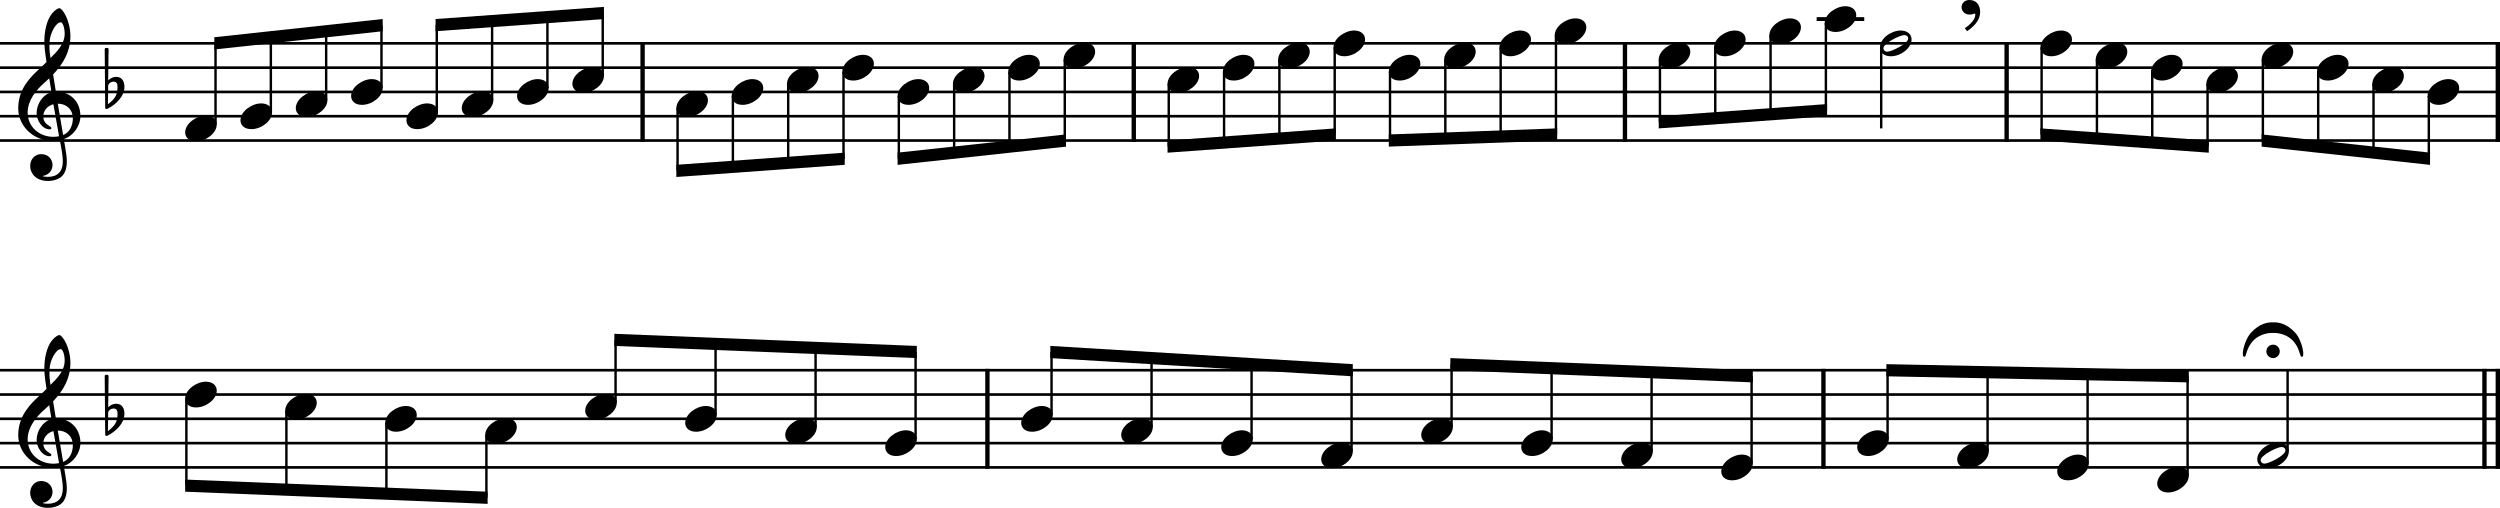 <?xml version="1.0" encoding="UTF-8"?><svg id="b" xmlns="http://www.w3.org/2000/svg" viewBox="0 0 2552 518.41"><g id="c"><line y1="44.25" x2="2552" y2="44.25" fill="none" stroke="#000" stroke-linejoin="bevel" stroke-width="2.73"/><line y1="69.05" x2="2552" y2="69.05" fill="none" stroke="#000" stroke-linejoin="bevel" stroke-width="2.73"/><line y1="93.85" x2="2552" y2="93.85" fill="none" stroke="#000" stroke-linejoin="bevel" stroke-width="2.73"/><line y1="118.65" x2="2552" y2="118.65" fill="none" stroke="#000" stroke-linejoin="bevel" stroke-width="2.73"/><line y1="143.45" x2="2552" y2="143.45" fill="none" stroke="#000" stroke-linejoin="bevel" stroke-width="2.73"/><line y1="377.93" x2="2552" y2="377.93" fill="none" stroke="#000" stroke-linejoin="bevel" stroke-width="2.73"/><line y1="402.73" x2="2552" y2="402.73" fill="none" stroke="#000" stroke-linejoin="bevel" stroke-width="2.73"/><line y1="427.53" x2="2552" y2="427.53" fill="none" stroke="#000" stroke-linejoin="bevel" stroke-width="2.73"/><line y1="452.33" x2="2552" y2="452.33" fill="none" stroke="#000" stroke-linejoin="bevel" stroke-width="2.73"/><line y1="477.13" x2="2552" y2="477.13" fill="none" stroke="#000" stroke-linejoin="bevel" stroke-width="2.73"/><line x1="1658.75" y1="42.89" x2="1658.75" y2="144.81" fill="none" stroke="#000" stroke-linejoin="bevel" stroke-width="4.46"/><line x1="1157.35" y1="42.89" x2="1157.35" y2="144.81" fill="none" stroke="#000" stroke-linejoin="bevel" stroke-width="4.46"/><line x1="2549.77" y1="42.89" x2="2549.77" y2="144.81" fill="none" stroke="#000" stroke-linejoin="bevel" stroke-width="4.46"/><line x1="1007.96" y1="376.57" x2="1007.96" y2="478.49" fill="none" stroke="#000" stroke-linejoin="bevel" stroke-width="4.46"/><line x1="1861.37" y1="376.57" x2="1861.37" y2="478.49" fill="none" stroke="#000" stroke-linejoin="bevel" stroke-width="4.46"/><line x1="2536.13" y1="376.57" x2="2536.13" y2="478.49" fill="none" stroke="#000" stroke-linejoin="bevel" stroke-width="4.46"/><line x1="2549.77" y1="376.57" x2="2549.77" y2="478.49" fill="none" stroke="#000" stroke-linejoin="bevel" stroke-width="4.46"/><line x1="2048.37" y1="42.89" x2="2048.37" y2="144.81" fill="none" stroke="#000" stroke-linejoin="bevel" stroke-width="4.46"/><line x1="655.95" y1="42.89" x2="655.95" y2="144.81" fill="none" stroke="#000" stroke-linejoin="bevel" stroke-width="4.46"/><line x1="1854.44" y1="19.45" x2="1903.04" y2="19.45" fill="none" stroke="#000" stroke-linejoin="bevel" stroke-width="3.97"/><line x1="2253.48" y1="85.62" x2="2253.48" y2="149.56" fill="none" stroke="#000" stroke-linejoin="bevel" stroke-width="2.48"/><line x1="748.13" y1="98.02" x2="748.13" y2="170.29" fill="none" stroke="#000" stroke-linejoin="bevel" stroke-width="2.48"/><line x1="2197.01" y1="73.22" x2="2197.01" y2="145.49" fill="none" stroke="#000" stroke-linejoin="bevel" stroke-width="2.48"/><line x1="2479.34" y1="98.02" x2="2479.34" y2="161.92" fill="none" stroke="#000" stroke-linejoin="bevel" stroke-width="2.48"/><line x1="2140.55" y1="60.82" x2="2140.55" y2="141.41" fill="none" stroke="#000" stroke-linejoin="bevel" stroke-width="2.48"/><line x1="2084.08" y1="48.42" x2="2084.08" y2="137.34" fill="none" stroke="#000" stroke-linejoin="bevel" stroke-width="2.48"/><line x1="691.66" y1="110.42" x2="691.66" y2="174.36" fill="none" stroke="#000" stroke-linejoin="bevel" stroke-width="2.48"/><line x1="389.41" y1="89.88" x2="389.41" y2="25.78" fill="none" stroke="#000" stroke-linejoin="bevel" stroke-width="2.48"/><line x1="1920.33" y1="48.42" x2="1920.33" y2="131.05" fill="none" stroke="#000" stroke-linejoin="bevel" stroke-width="2.48"/><line x1="1863.86" y1="23.62" x2="1863.86" y2="112.54" fill="none" stroke="#000" stroke-linejoin="bevel" stroke-width="2.48"/><line x1="1807.4" y1="36.02" x2="1807.4" y2="116.61" fill="none" stroke="#000" stroke-linejoin="bevel" stroke-width="2.48"/><line x1="1750.93" y1="48.42" x2="1750.93" y2="120.69" fill="none" stroke="#000" stroke-linejoin="bevel" stroke-width="2.48"/><line x1="1694.47" y1="60.82" x2="1694.47" y2="124.76" fill="none" stroke="#000" stroke-linejoin="bevel" stroke-width="2.48"/><line x1="615.27" y1="77.48" x2="615.27" y2="13.34" fill="none" stroke="#000" stroke-linejoin="bevel" stroke-width="2.48"/><line x1="332.94" y1="102.28" x2="332.94" y2="31.9" fill="none" stroke="#000" stroke-linejoin="bevel" stroke-width="2.48"/><line x1="558.8" y1="89.88" x2="558.8" y2="17.41" fill="none" stroke="#000" stroke-linejoin="bevel" stroke-width="2.48"/><line x1="1588.32" y1="36.02" x2="1588.32" y2="137.3" fill="none" stroke="#000" stroke-linejoin="bevel" stroke-width="2.48"/><line x1="1531.86" y1="48.42" x2="1531.86" y2="139.33" fill="none" stroke="#000" stroke-linejoin="bevel" stroke-width="2.48"/><line x1="1475.39" y1="60.82" x2="1475.39" y2="141.37" fill="none" stroke="#000" stroke-linejoin="bevel" stroke-width="2.48"/><line x1="276.48" y1="114.68" x2="276.48" y2="38.01" fill="none" stroke="#000" stroke-linejoin="bevel" stroke-width="2.48"/><line x1="973.99" y1="85.62" x2="973.99" y2="155.81" fill="none" stroke="#000" stroke-linejoin="bevel" stroke-width="2.48"/><line x1="1193.06" y1="85.62" x2="1193.06" y2="149.56" fill="none" stroke="#000" stroke-linejoin="bevel" stroke-width="2.48"/><line x1="2422.88" y1="85.62" x2="2422.88" y2="155.81" fill="none" stroke="#000" stroke-linejoin="bevel" stroke-width="2.48"/><line x1="917.52" y1="98.02" x2="917.52" y2="161.92" fill="none" stroke="#000" stroke-linejoin="bevel" stroke-width="2.48"/><line x1="445.87" y1="114.68" x2="445.87" y2="25.56" fill="none" stroke="#000" stroke-linejoin="bevel" stroke-width="2.48"/><line x1="220.01" y1="127.08" x2="220.01" y2="44.12" fill="none" stroke="#000" stroke-linejoin="bevel" stroke-width="2.48"/><line x1="861.06" y1="73.22" x2="861.06" y2="162.14" fill="none" stroke="#000" stroke-linejoin="bevel" stroke-width="2.48"/><line x1="2366.41" y1="73.22" x2="2366.41" y2="149.7" fill="none" stroke="#000" stroke-linejoin="bevel" stroke-width="2.48"/><line x1="1362.46" y1="48.42" x2="1362.46" y2="137.34" fill="none" stroke="#000" stroke-linejoin="bevel" stroke-width="2.48"/><line x1="190.26" y1="406.9" x2="190.26" y2="495.78" fill="none" stroke="#000" stroke-linejoin="bevel" stroke-width="2.48"/><line x1="292.35" y1="419.3" x2="292.35" y2="499.88" fill="none" stroke="#000" stroke-linejoin="bevel" stroke-width="2.48"/><line x1="394.44" y1="431.7" x2="394.44" y2="503.98" fill="none" stroke="#000" stroke-linejoin="bevel" stroke-width="2.48"/><line x1="496.52" y1="444.1" x2="496.52" y2="508.08" fill="none" stroke="#000" stroke-linejoin="bevel" stroke-width="2.48"/><line x1="628.37" y1="411.16" x2="628.37" y2="346.98" fill="none" stroke="#000" stroke-linejoin="bevel" stroke-width="2.48"/><line x1="730.45" y1="423.56" x2="730.45" y2="351.08" fill="none" stroke="#000" stroke-linejoin="bevel" stroke-width="2.48"/><line x1="832.54" y1="435.96" x2="832.54" y2="355.18" fill="none" stroke="#000" stroke-linejoin="bevel" stroke-width="2.48"/><line x1="934.63" y1="448.36" x2="934.63" y2="359.28" fill="none" stroke="#000" stroke-linejoin="bevel" stroke-width="2.48"/><line x1="804.59" y1="85.62" x2="804.59" y2="166.21" fill="none" stroke="#000" stroke-linejoin="bevel" stroke-width="2.48"/><line x1="1073.42" y1="423.56" x2="1073.42" y2="359.41" fill="none" stroke="#000" stroke-linejoin="bevel" stroke-width="2.48"/><line x1="1175.51" y1="435.96" x2="1175.51" y2="365.56" fill="none" stroke="#000" stroke-linejoin="bevel" stroke-width="2.48"/><line x1="1277.6" y1="448.36" x2="1277.6" y2="371.71" fill="none" stroke="#000" stroke-linejoin="bevel" stroke-width="2.48"/><line x1="1379.69" y1="460.76" x2="1379.69" y2="377.86" fill="none" stroke="#000" stroke-linejoin="bevel" stroke-width="2.48"/><line x1="1481.78" y1="435.96" x2="1481.78" y2="371.78" fill="none" stroke="#000" stroke-linejoin="bevel" stroke-width="2.48"/><line x1="1583.87" y1="448.36" x2="1583.87" y2="375.88" fill="none" stroke="#000" stroke-linejoin="bevel" stroke-width="2.48"/><line x1="1685.95" y1="460.76" x2="1685.95" y2="379.98" fill="none" stroke="#000" stroke-linejoin="bevel" stroke-width="2.48"/><line x1="1788.04" y1="473.16" x2="1788.04" y2="384.08" fill="none" stroke="#000" stroke-linejoin="bevel" stroke-width="2.48"/><line x1="1305.99" y1="60.82" x2="1305.99" y2="141.41" fill="none" stroke="#000" stroke-linejoin="bevel" stroke-width="2.48"/><line x1="1926.84" y1="448.36" x2="1926.84" y2="377.96" fill="none" stroke="#000" stroke-linejoin="bevel" stroke-width="2.48"/><line x1="2028.93" y1="460.76" x2="2028.93" y2="380.01" fill="none" stroke="#000" stroke-linejoin="bevel" stroke-width="2.48"/><line x1="2131.01" y1="473.16" x2="2131.01" y2="382.06" fill="none" stroke="#000" stroke-linejoin="bevel" stroke-width="2.48"/><line x1="2233.1" y1="485.56" x2="2233.1" y2="384.11" fill="none" stroke="#000" stroke-linejoin="bevel" stroke-width="2.48"/><line x1="2335.19" y1="460.76" x2="2335.19" y2="377.93" fill="none" stroke="#000" stroke-linejoin="bevel" stroke-width="2.48"/><line x1="1086.92" y1="60.82" x2="1086.92" y2="143.58" fill="none" stroke="#000" stroke-linejoin="bevel" stroke-width="2.48"/><line x1="1418.92" y1="73.22" x2="1418.92" y2="143.41" fill="none" stroke="#000" stroke-linejoin="bevel" stroke-width="2.48"/><line x1="1249.53" y1="73.22" x2="1249.53" y2="145.49" fill="none" stroke="#000" stroke-linejoin="bevel" stroke-width="2.48"/><line x1="2309.94" y1="60.82" x2="2309.94" y2="143.58" fill="none" stroke="#000" stroke-linejoin="bevel" stroke-width="2.48"/><line x1="1030.45" y1="73.22" x2="1030.45" y2="149.7" fill="none" stroke="#000" stroke-linejoin="bevel" stroke-width="2.48"/><line x1="502.34" y1="102.28" x2="502.34" y2="21.49" fill="none" stroke="#000" stroke-linejoin="bevel" stroke-width="2.48"/><path d="M189.02,135.22c0,4.26,3.07,9.02,11.11,9.02,10.31,0,21.13-8.43,21.13-17.16,0-5.86-4.96-9.13-11.11-9.13-9.63,0-21.13,8.14-21.13,17.27"/><path d="M245.48,122.82c0,4.26,3.07,9.02,11.11,9.02,10.31,0,21.13-8.43,21.13-17.16,0-5.86-4.96-9.13-11.11-9.13-9.63,0-21.13,8.14-21.13,17.27"/><path d="M301.95,110.42c0,4.26,3.07,9.02,11.11,9.02,10.31,0,21.13-8.43,21.13-17.16,0-5.86-4.96-9.13-11.11-9.13-9.63,0-21.13,8.14-21.13,17.27"/><path d="M358.41,98.02c0,4.26,3.07,9.02,11.11,9.02,10.31,0,21.13-8.43,21.13-17.16,0-5.86-4.96-9.13-11.11-9.13-9.63,0-21.13,8.14-21.13,17.27"/><path d="M414.88,122.82c0,4.26,3.07,9.02,11.11,9.02,10.31,0,21.13-8.43,21.13-17.16,0-5.86-4.96-9.13-11.11-9.13-9.63,0-21.13,8.14-21.13,17.27"/><path d="M471.34,110.42c0,4.26,3.07,9.02,11.11,9.02,10.31,0,21.13-8.43,21.13-17.16,0-5.86-4.96-9.13-11.11-9.13-9.63,0-21.13,8.14-21.13,17.27"/><path d="M527.81,98.02c0,4.26,3.07,9.02,11.11,9.02,10.31,0,21.13-8.43,21.13-17.16,0-5.86-4.96-9.13-11.11-9.13-9.63,0-21.13,8.14-21.13,17.27"/><path d="M584.28,85.62c0,4.26,3.07,9.02,11.11,9.02,10.31,0,21.13-8.43,21.13-17.16,0-5.86-4.96-9.13-11.11-9.13-9.63,0-21.13,8.14-21.13,17.27"/><path d="M690.42,110.42c0,4.26,3.07,9.02,11.11,9.02,10.31,0,21.13-8.43,21.13-17.16,0-5.86-4.96-9.13-11.11-9.13-9.63,0-21.13,8.14-21.13,17.27"/><path d="M746.89,98.02c0,4.26,3.07,9.02,11.11,9.02,10.31,0,21.13-8.43,21.13-17.16,0-5.86-4.96-9.13-11.11-9.13-9.63,0-21.13,8.14-21.13,17.27"/><path d="M803.35,85.62c0,4.26,3.07,9.02,11.11,9.02,10.31,0,21.13-8.43,21.13-17.16,0-5.86-4.96-9.13-11.11-9.13-9.63,0-21.13,8.14-21.13,17.27"/><path d="M859.82,73.22c0,4.26,3.07,9.02,11.11,9.02,10.31,0,21.13-8.43,21.13-17.16,0-5.86-4.96-9.13-11.11-9.13-9.63,0-21.13,8.14-21.13,17.27"/><path d="M916.28,98.02c0,4.26,3.07,9.02,11.11,9.02,10.31,0,21.13-8.43,21.13-17.16,0-5.86-4.96-9.13-11.11-9.13-9.63,0-21.13,8.14-21.13,17.27"/><path d="M972.75,85.62c0,4.26,3.07,9.02,11.11,9.02,10.31,0,21.13-8.43,21.13-17.16,0-5.86-4.96-9.13-11.11-9.13-9.63,0-21.13,8.14-21.13,17.27"/><path d="M1029.21,73.22c0,4.26,3.07,9.02,11.11,9.02,10.31,0,21.13-8.43,21.13-17.16,0-5.86-4.96-9.13-11.11-9.13-9.63,0-21.13,8.14-21.13,17.27"/><path d="M1085.68,60.82c0,4.26,3.07,9.02,11.11,9.02,10.31,0,21.13-8.43,21.13-17.16,0-5.86-4.96-9.13-11.11-9.13-9.63,0-21.13,8.14-21.13,17.27"/><path d="M1191.82,85.62c0,4.26,3.07,9.02,11.11,9.02,10.31,0,21.13-8.43,21.13-17.16,0-5.86-4.96-9.13-11.11-9.13-9.63,0-21.13,8.14-21.13,17.27"/><path d="M1248.29,73.22c0,4.26,3.07,9.02,11.11,9.02,10.31,0,21.13-8.43,21.13-17.16,0-5.86-4.96-9.13-11.11-9.13-9.63,0-21.13,8.14-21.13,17.27"/><path d="M1304.75,60.82c0,4.26,3.07,9.02,11.11,9.02,10.31,0,21.13-8.43,21.13-17.16,0-5.86-4.96-9.13-11.11-9.13-9.63,0-21.13,8.14-21.13,17.27"/><path d="M1361.22,48.42c0,4.26,3.07,9.02,11.11,9.02,10.31,0,21.13-8.43,21.13-17.16,0-5.86-4.96-9.13-11.11-9.13-9.63,0-21.13,8.14-21.13,17.27"/><path d="M1417.68,73.22c0,4.26,3.07,9.02,11.11,9.02,10.31,0,21.13-8.43,21.13-17.16,0-5.86-4.96-9.13-11.11-9.13-9.63,0-21.13,8.14-21.13,17.27"/><path d="M1474.15,60.82c0,4.26,3.07,9.02,11.11,9.02,10.31,0,21.13-8.43,21.13-17.16,0-5.86-4.96-9.13-11.11-9.13-9.63,0-21.13,8.14-21.13,17.27"/><path d="M1530.62,48.42c0,4.26,3.07,9.02,11.11,9.02,10.31,0,21.13-8.43,21.13-17.16,0-5.86-4.96-9.13-11.11-9.13-9.63,0-21.13,8.14-21.13,17.27"/><path d="M1587.08,36.02c0,4.26,3.07,9.02,11.11,9.02,10.31,0,21.13-8.43,21.13-17.16,0-5.86-4.96-9.13-11.11-9.13-9.63,0-21.13,8.14-21.13,17.27"/><path d="M1693.23,60.82c0,4.26,3.07,9.02,11.11,9.02,10.31,0,21.13-8.43,21.13-17.16,0-5.86-4.96-9.13-11.11-9.13-9.63,0-21.13,8.14-21.13,17.27"/><path d="M1749.69,48.42c0,4.26,3.07,9.02,11.11,9.02,10.31,0,21.13-8.43,21.13-17.16,0-5.86-4.96-9.13-11.11-9.13-9.63,0-21.13,8.14-21.13,17.27"/><path d="M1806.16,36.02c0,4.26,3.07,9.02,11.11,9.02,10.31,0,21.13-8.43,21.13-17.16,0-5.86-4.96-9.13-11.11-9.13-9.63,0-21.13,8.14-21.13,17.27"/><path d="M1862.62,23.62c0,4.26,3.07,9.02,11.11,9.02,10.31,0,21.13-8.43,21.13-17.16,0-5.86-4.96-9.13-11.11-9.13-9.63,0-21.13,8.14-21.13,17.27"/><path d="M1940.22,31.16c-9.63,0-21.13,8.04-21.13,17.27,0,4.26,3.07,9.02,11.11,9.02,10.31,0,21.13-8.43,21.13-17.16,0-5.86-4.96-9.13-11.11-9.13m-13.69,21.62c-3.27,0-3.97-2.67-3.97-3.56,0-4.87,16.66-13.39,21.33-13.39,2.39,0,3.97,1.39,3.97,3.56,0,4.96-16.77,13.39-21.33,13.39"/><path d="M2082.84,48.42c0,4.26,3.07,9.02,11.11,9.02,10.31,0,21.13-8.43,21.13-17.16,0-5.86-4.96-9.13-11.11-9.13-9.63,0-21.13,8.14-21.13,17.27"/><path d="M2139.31,60.82c0,4.26,3.07,9.02,11.11,9.02,10.31,0,21.13-8.43,21.13-17.16,0-5.86-4.96-9.13-11.11-9.13-9.63,0-21.13,8.14-21.13,17.27"/><path d="M2195.77,73.22c0,4.26,3.07,9.02,11.11,9.02,10.31,0,21.13-8.43,21.13-17.16,0-5.86-4.96-9.13-11.11-9.13-9.63,0-21.13,8.14-21.13,17.27"/><path d="M2252.24,85.62c0,4.26,3.07,9.02,11.11,9.02,10.31,0,21.13-8.43,21.13-17.16,0-5.86-4.96-9.13-11.11-9.13-9.63,0-21.13,8.14-21.13,17.27"/><path d="M2308.7,60.82c0,4.26,3.07,9.02,11.11,9.02,10.31,0,21.13-8.43,21.13-17.16,0-5.86-4.96-9.13-11.11-9.13-9.63,0-21.13,8.14-21.13,17.27"/><path d="M2365.17,73.22c0,4.26,3.07,9.02,11.11,9.02,10.31,0,21.13-8.43,21.13-17.16,0-5.86-4.96-9.13-11.11-9.13-9.63,0-21.13,8.14-21.13,17.27"/><path d="M2421.64,85.62c0,4.26,3.07,9.02,11.11,9.02,10.31,0,21.13-8.43,21.13-17.16,0-5.86-4.96-9.13-11.11-9.13-9.63,0-21.13,8.14-21.13,17.27"/><path d="M2478.1,98.02c0,4.26,3.07,9.02,11.11,9.02,10.31,0,21.13-8.43,21.13-17.16,0-5.86-4.96-9.13-11.11-9.13-9.63,0-21.13,8.14-21.13,17.27"/><path d="M189.02,406.9c0,4.26,3.07,9.02,11.11,9.02,10.31,0,21.13-8.43,21.13-17.16,0-5.86-4.96-9.13-11.11-9.13-9.63,0-21.13,8.14-21.13,17.27"/><path d="M291.11,419.3c0,4.26,3.07,9.02,11.11,9.02,10.31,0,21.13-8.43,21.13-17.16,0-5.86-4.96-9.13-11.11-9.13-9.63,0-21.13,8.14-21.13,17.27"/><path d="M393.2,431.7c0,4.26,3.07,9.02,11.11,9.02,10.31,0,21.13-8.43,21.13-17.16,0-5.86-4.96-9.13-11.11-9.13-9.63,0-21.13,8.14-21.13,17.27"/><path d="M495.28,444.1c0,4.26,3.07,9.02,11.11,9.02,10.31,0,21.13-8.43,21.13-17.16,0-5.86-4.96-9.13-11.11-9.13-9.63,0-21.13,8.14-21.13,17.27"/><path d="M597.37,419.3c0,4.26,3.07,9.02,11.11,9.02,10.31,0,21.13-8.43,21.13-17.16,0-5.86-4.96-9.13-11.11-9.13-9.63,0-21.13,8.14-21.13,17.27"/><path d="M699.46,431.7c0,4.26,3.07,9.02,11.11,9.02,10.31,0,21.13-8.43,21.13-17.16,0-5.86-4.96-9.13-11.11-9.13-9.63,0-21.13,8.14-21.13,17.27"/><path d="M801.55,444.1c0,4.26,3.07,9.02,11.11,9.02,10.31,0,21.13-8.43,21.13-17.16,0-5.86-4.96-9.13-11.11-9.13-9.63,0-21.13,8.14-21.13,17.27"/><path d="M903.64,456.5c0,4.26,3.07,9.02,11.11,9.02,10.31,0,21.13-8.43,21.13-17.16,0-5.86-4.96-9.13-11.11-9.13-9.63,0-21.13,8.14-21.13,17.27"/><path d="M1042.43,431.7c0,4.26,3.07,9.02,11.11,9.02,10.31,0,21.13-8.43,21.13-17.16,0-5.86-4.96-9.13-11.11-9.13-9.63,0-21.13,8.14-21.13,17.27"/><path d="M1144.52,444.1c0,4.26,3.07,9.02,11.11,9.02,10.31,0,21.13-8.43,21.13-17.16,0-5.86-4.96-9.13-11.11-9.13-9.63,0-21.13,8.14-21.13,17.27"/><path d="M1246.61,456.5c0,4.26,3.07,9.02,11.11,9.02,10.31,0,21.13-8.43,21.13-17.16,0-5.86-4.96-9.13-11.11-9.13-9.63,0-21.13,8.14-21.13,17.27"/><path d="M1348.7,468.9c0,4.26,3.07,9.02,11.11,9.02,10.31,0,21.13-8.43,21.13-17.16,0-5.86-4.96-9.13-11.11-9.13-9.63,0-21.13,8.14-21.13,17.27"/><path d="M1450.79,444.1c0,4.26,3.07,9.02,11.11,9.02,10.31,0,21.13-8.43,21.13-17.16,0-5.86-4.96-9.13-11.11-9.13-9.63,0-21.13,8.14-21.13,17.27"/><path d="M1552.87,456.5c0,4.26,3.07,9.02,11.11,9.02,10.31,0,21.13-8.43,21.13-17.16,0-5.86-4.96-9.13-11.11-9.13-9.63,0-21.13,8.14-21.13,17.27"/><path d="M1654.96,468.9c0,4.26,3.07,9.02,11.11,9.02,10.31,0,21.13-8.43,21.13-17.16,0-5.86-4.96-9.13-11.11-9.13-9.63,0-21.13,8.14-21.13,17.27"/><path d="M1757.05,481.3c0,4.26,3.07,9.02,11.11,9.02,10.31,0,21.13-8.43,21.13-17.16,0-5.86-4.96-9.13-11.11-9.13-9.63,0-21.13,8.14-21.13,17.27"/><path d="M1895.85,456.5c0,4.26,3.07,9.02,11.11,9.02,10.31,0,21.13-8.43,21.13-17.16,0-5.86-4.96-9.13-11.11-9.13-9.63,0-21.13,8.14-21.13,17.27"/><path d="M1997.93,468.9c0,4.26,3.07,9.02,11.11,9.02,10.31,0,21.13-8.43,21.13-17.16,0-5.86-4.96-9.13-11.11-9.13-9.63,0-21.13,8.14-21.13,17.27"/><path d="M2100.02,481.3c0,4.26,3.07,9.02,11.11,9.02,10.31,0,21.13-8.43,21.13-17.16,0-5.86-4.96-9.13-11.11-9.13-9.63,0-21.13,8.14-21.13,17.27"/><path d="M2202.11,493.7c0,4.26,3.07,9.02,11.11,9.02,10.31,0,21.13-8.43,21.13-17.16,0-5.86-4.96-9.13-11.11-9.13-9.63,0-21.13,8.14-21.13,17.27"/><path d="M2325.33,451.64c-9.63,0-21.13,8.04-21.13,17.27,0,4.26,3.07,9.02,11.11,9.02,10.31,0,21.13-8.43,21.13-17.16,0-5.86-4.96-9.13-11.11-9.13m-13.69,21.62c-3.27,0-3.97-2.67-3.97-3.56,0-4.87,16.66-13.39,21.33-13.39,2.39,0,3.97,1.39,3.97,3.56,0,4.96-16.77,13.39-21.33,13.39"/><path d="M30.8,503.22c0,6.56,4.96,15.19,18.35,15.19,4.67,0,8.74-1.19,12.31-3.38,5.36-3.77,6.74-10.32,6.74-16.57,0-3.86-.59-8.32-1.58-13.98-.29-1.98-.9-4.96-1.49-8.84,9.72-3.18,16.96-13.3,16.96-23.51,0-14.97-10.62-25.09-25.09-25.09-.99-5.95-1.98-11.81-2.77-17.36,10.42-11.02,17.65-23.42,17.65-39.18,0-9.04-2.77-16.37-4.37-19.95-2.37-5.05-5.25-8.53-7.04-8.53-.7,0-3.77,1.19-7.04,5.05-6.36,7.55-8.14,20.24-8.14,28.57,0,5.36,.5,10.23,2.19,21.34-.11,.09-5.27,5.35-7.35,7.04-9.04,8.34-21.53,20.43-21.53,40.28,0,18.54,16.17,33.12,34.63,33.12,2.87,0,5.55-.29,7.83-.7,1.89,9.53,3.08,16.48,3.08,21.73,0,10.32-5.36,15.78-15.38,15.78-2.39,0-4.46-.5-4.67-.5-.09-.11-.29-.2-.29-.29,0-.2,.2-.31,.5-.31,4.67-.79,9.32-4.76,9.32-11.1,0-5.36-4.06-11.02-11.5-11.02-6.94,0-11.31,5.66-11.31,12.2m20.74-132.43c.9-3.97,5.46-14.38,10.62-14.38,1.49,0,3.86,4.76,3.86,11.7,0,10.32-7.63,18.06-14.48,24.8-.59-3.97-1.08-7.83-1.08-12,0-3.67,.29-7.05,1.08-10.12m8.73,101.97c-1.98,.4-3.86,.6-5.75,.6-14.18,0-26.29-9.92-26.29-24.91,0-12.09,8.53-22.91,17.27-30.46,1.67-1.49,3.27-2.87,4.76-4.36,.88,5.35,1.58,10.01,2.28,14.09-9.04,2.68-15.17,12.2-15.17,21.53,0,6.94,5.46,16.46,13.39,16.46,.79,0,1.69-.4,1.69-1.29s-.99-1.39-2.19-2.19c-3.88-2.39-6.06-4.96-6.06-9.83,0-6.04,4.57-10.91,10.32-12.29l5.75,32.63m14.09-18.35c0,7.05-2.88,14.29-9.92,17.17-2.08-11.9-4.76-27.68-5.46-32.05,8.93,0,15.38,6.06,15.38,14.88"/><path d="M30.8,169.54c0,6.56,4.96,15.19,18.35,15.19,4.67,0,8.74-1.19,12.31-3.38,5.36-3.77,6.74-10.32,6.74-16.57,0-3.86-.59-8.32-1.58-13.98-.29-1.98-.9-4.96-1.49-8.84,9.72-3.18,16.96-13.3,16.96-23.51,0-14.97-10.62-25.09-25.09-25.09-.99-5.95-1.98-11.81-2.77-17.36,10.42-11.02,17.65-23.42,17.65-39.18,0-9.04-2.77-16.37-4.37-19.95-2.37-5.05-5.25-8.53-7.04-8.53-.7,0-3.77,1.19-7.04,5.05-6.36,7.55-8.14,20.24-8.14,28.57,0,5.36,.5,10.23,2.19,21.34-.11,.09-5.27,5.35-7.35,7.04-9.04,8.34-21.53,20.43-21.53,40.28,0,18.54,16.17,33.12,34.63,33.12,2.87,0,5.55-.29,7.83-.7,1.89,9.53,3.08,16.48,3.08,21.73,0,10.32-5.36,15.78-15.38,15.78-2.39,0-4.46-.5-4.67-.5-.09-.11-.29-.2-.29-.29,0-.2,.2-.31,.5-.31,4.67-.79,9.32-4.76,9.32-11.1,0-5.36-4.06-11.02-11.5-11.02-6.94,0-11.31,5.66-11.31,12.2M51.54,37.11c.9-3.97,5.46-14.38,10.62-14.38,1.49,0,3.86,4.76,3.86,11.7,0,10.32-7.63,18.06-14.48,24.8-.59-3.97-1.08-7.83-1.08-12,0-3.67,.29-7.05,1.08-10.12m8.73,101.97c-1.98,.4-3.86,.6-5.75,.6-14.18,0-26.29-9.92-26.29-24.91,0-12.09,8.53-22.91,17.27-30.46,1.67-1.49,3.27-2.87,4.76-4.36,.88,5.35,1.58,10.01,2.28,14.09-9.04,2.68-15.17,12.2-15.17,21.53,0,6.94,5.46,16.46,13.39,16.46,.79,0,1.69-.4,1.69-1.29s-.99-1.39-2.19-2.19c-3.88-2.39-6.06-4.96-6.06-9.83,0-6.04,4.57-10.91,10.32-12.29l5.75,32.63m14.09-18.35c0,7.05-2.88,14.29-9.92,17.17-2.08-11.9-4.76-27.68-5.46-32.05,8.93,0,15.38,6.06,15.38,14.88"/><path d="M118.79,78.48c-4.96,0-7.84,3.07-8.34,3.67l.4-31.85c0-.79-.59-1.38-1.39-1.38h-1.18c-.81,0-1.39,.59-1.39,1.38l.5,59.63c0,.79,.59,1.38,1.39,1.38,.19,0,.59-.09,.79-.19,8.53-4.28,17.45-12.4,17.45-22.63,0-5.15-2.37-10.01-8.23-10.01m-8.63,27.98l.29-19.34c.2-.9,1.69-3.77,5.66-3.77,3.58,0,3.87,3.36,3.87,5.46,0,8.82-3.27,12.49-9.83,17.65"/><path d="M118.79,412.16c-4.96,0-7.84,3.07-8.34,3.67l.4-31.85c0-.79-.59-1.38-1.39-1.38h-1.18c-.81,0-1.39,.59-1.39,1.38l.5,59.63c0,.79,.59,1.38,1.39,1.38,.19,0,.59-.09,.79-.19,8.53-4.28,17.45-12.4,17.45-22.63,0-5.15-2.37-10.01-8.23-10.01m-8.63,27.98l.29-19.34c.2-.9,1.69-3.77,5.66-3.77,3.58,0,3.87,3.36,3.87,5.46,0,8.82-3.27,12.49-9.83,17.65"/><path d="M2008.05,31.85c9.13-6.35,13.28-12.6,13.28-19.75,0-7.53-4.36-12.11-11.01-12.11-4.76,0-7.94,3.38-7.94,7.35,0,4.26,3.67,7.55,7.94,7.55,2.88,0,4.26-.7,4.56-.81,.31-.09,.5-.19,.81-.19,.09,0,.29,0,.39,.09,.2,.09,.29,.4,.29,.99,0,4.26-3.86,9.13-10.71,13.89l2.39,2.98"/><path d="M2343.04,339.74c-9.32-10.12-17.56-10.71-22.71-10.71s-13.3,.59-22.63,10.71c-4.85,5.36-8.23,15.96-8.23,21.33,0,1.89,.4,3.18,1.39,3.18,2.77,0,1.38-8.54,9.72-16.97,7.33-7.33,17.16-7.44,19.55-7.44h.39c2.39,0,12.21,.11,19.55,7.44,8.34,8.43,6.94,16.97,9.72,16.97,.99,0,1.39-1.19,1.39-3.18,0-5.36-3.27-16.07-8.14-21.33m-29.56,18.94c0,3.78,3.07,6.85,6.85,6.85s6.84-3.07,6.84-6.85-3.07-6.84-6.84-6.84-6.85,3.07-6.85,6.84"/><path d="M1693.23,118.63l171.87-12.4v12.44l-171.87,12.4v-12.44" fill-rule="evenodd"/><path d="M1925.6,371.73l308.74,6.2v12.4l-308.74-6.2v-12.4" fill-rule="evenodd"/><path d="M690.42,168.23l171.88-12.4v12.44l-171.88,12.4v-12.44" fill-rule="evenodd"/><path d="M2082.84,131.03l171.88,12.4v12.44l-171.88-12.4v-12.44" fill-rule="evenodd"/><path d="M218.77,38.01l171.88-18.6v12.48l-171.88,18.6v-12.48" fill-rule="evenodd"/><path d="M189.02,489.53l308.74,12.4v12.41l-308.74-12.4v-12.41" fill-rule="evenodd"/><path d="M2308.7,137.21l171.88,18.6v12.48l-171.88-18.6v-12.48" fill-rule="evenodd"/><path d="M1191.82,143.43l171.88-12.4v12.44l-171.88,12.4v-12.44" fill-rule="evenodd"/><path d="M627.13,340.73l308.75,12.4v12.41l-308.75-12.4v-12.41" fill-rule="evenodd"/><path d="M916.28,155.81l171.88-18.6v12.48l-171.88,18.6v-12.48" fill-rule="evenodd"/><path d="M444.63,19.43l171.88-12.4v12.44l-171.88,12.4v-12.44" fill-rule="evenodd"/><path d="M1417.68,137.25l171.88-6.2v12.4l-171.88,6.2v-12.4" fill-rule="evenodd"/><path d="M1072.18,353.12l308.75,18.6v12.42l-308.75-18.6v-12.42" fill-rule="evenodd"/><path d="M1480.54,365.53l308.74,12.4v12.41l-308.74-12.4v-12.41" fill-rule="evenodd"/></g></svg>